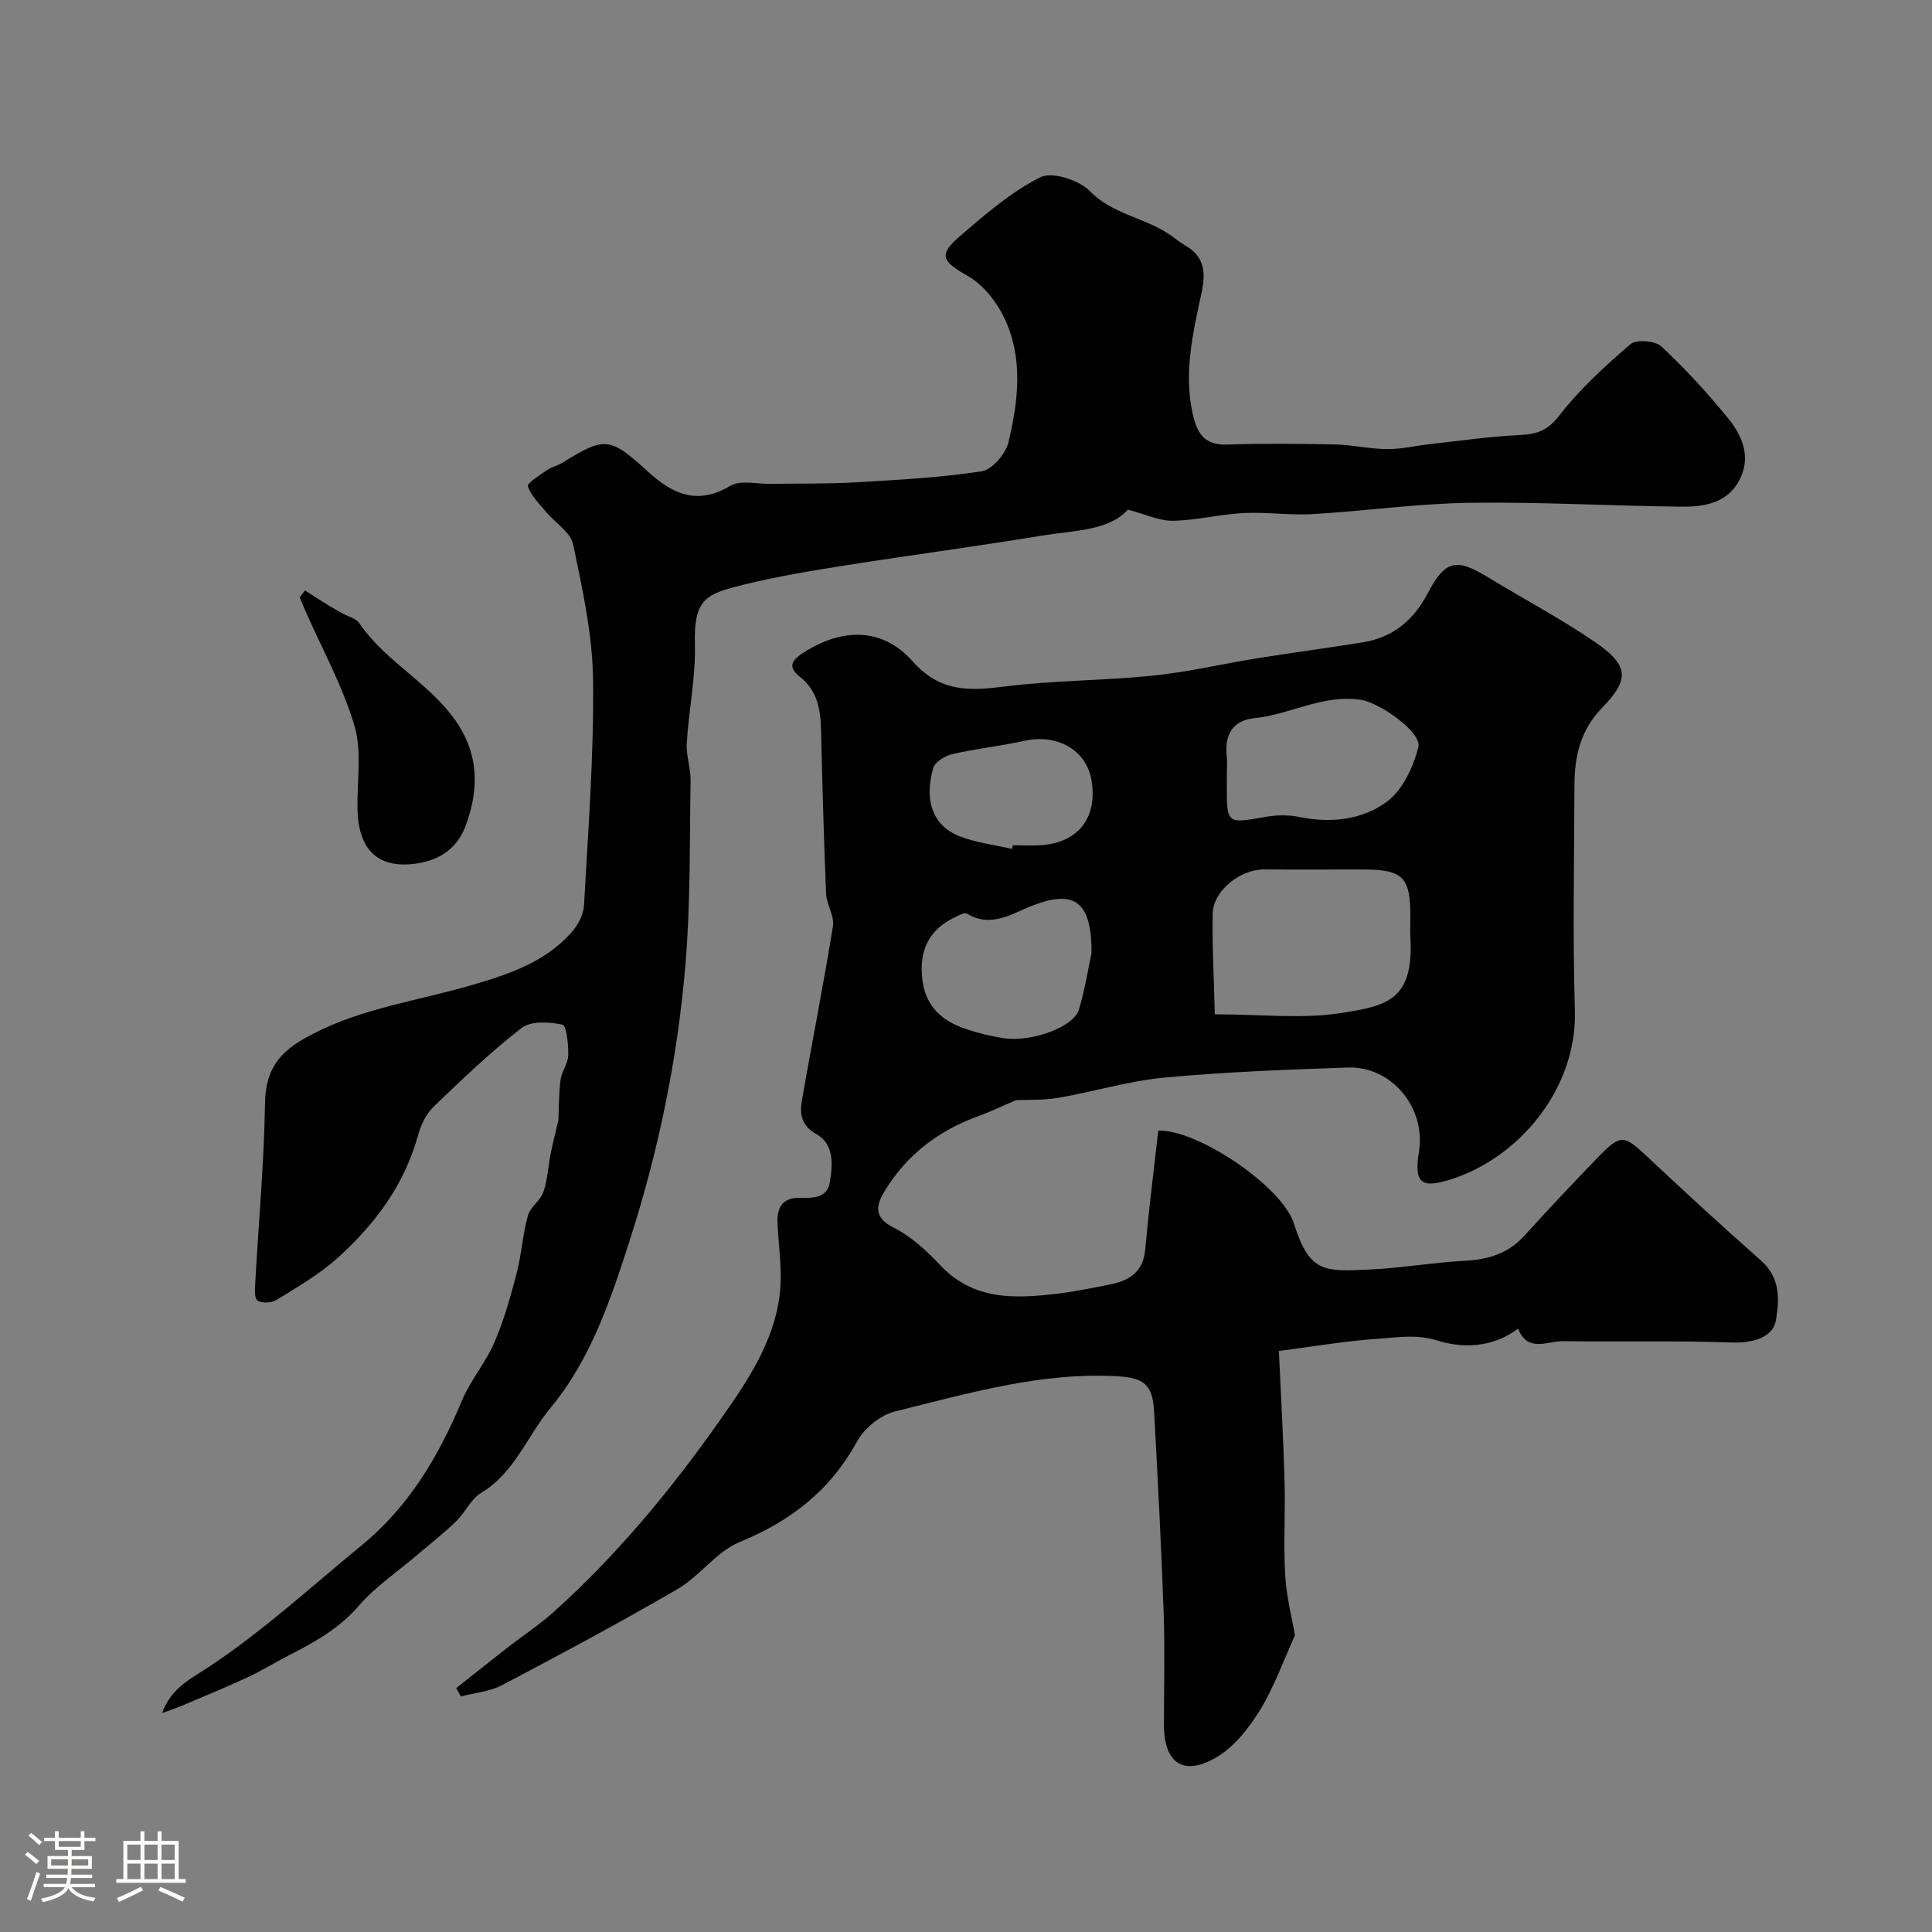 <svg enable-background="new 0 0 400 400" viewBox="0 0 400 400" xmlns="http://www.w3.org/2000/svg"><rect x="0" y="0" width="400" height="400" fill="#808080" stroke="none"/><path d="m5.17 384 .55-.58c.85.61 1.65 1.24 2.4 1.87l-.59.64c-.83-.73-1.62-1.38-2.36-1.93m1.22 9.53-.82-.34c.71-1.76 1.37-3.64 1.98-5.63.24.13.5.25.76.36-.6 1.67-1.24 3.54-1.92 5.61m-.5-13.5.57-.54c.56.44 1.31 1.06 2.26 1.87l-.64.64c-.68-.66-1.41-1.32-2.19-1.97m3.25.46h2.24v-1.36h.77v1.36h4.57v-1.36h.76v1.36h2.28v.69h-2.28v1.84h-2.64v1.26h4.18v2.64h-4.21c0 .45-.02.86-.05 1.21h4.32v.69h-4.38c-.04.34-.1.75-.19 1.22h5.15v.69h-4.82c.87 1.19 2.51 1.92 4.93 2.19-.17.31-.3.57-.37.76-2.77-.49-4.52-1.41-5.26-2.76-.56 1.26-2.3 2.23-5.24 2.9-.12-.24-.26-.48-.43-.72 2.73-.55 4.38-1.34 4.96-2.38h-4.38v-.69h4.65c.1-.38.17-.79.21-1.22h-4.32v-.69h4.4c.03-.34.05-.75.05-1.21h-4.2v-2.64h4.23v-1.26h-2.69v-1.84h-2.24zm1.46 4.46v1.29h3.45c.01-.4.02-.57.01-.53v-.32-.45h-3.46zm1.55-2.59h4.57v-1.19h-4.57zm6.11 2.59h-3.42v.77c-.01.19-.01.37-.02.53h3.44v-1.29z" fill="#fcfbfa"/><path d="m32.63 379.16h.82v1.98h3.54v7.89h1.46v.78h-14.37v-.78h1.46v-7.89h3.54v-1.98h.82v1.98h2.73zm-3.49 11.48.5.73c-1.61.82-3.28 1.63-5 2.41-.13-.27-.28-.55-.44-.82 1.75-.72 3.4-1.49 4.94-2.32m-2.78-5.55h2.73v-3.18h-2.73zm0 3.95h2.73v-3.2h-2.73zm3.54-3.95h2.73v-3.18h-2.73zm0 3.95h2.73v-3.2h-2.73zm7.89 4.68c-1.84-.92-3.51-1.7-5.02-2.32l.45-.73c1.89.8 3.57 1.55 5.04 2.23zm-1.62-11.81h-2.73v3.18h2.73zm-2.73 7.13h2.73v-3.2h-2.73z" fill="#fcfbfa"/><g fill="#010102"><path d="m314.3 275.07c-5.38 4.09-11.67 4.05-16.68 2.48-4.28-1.34-7.96-.67-11.79-.42-7.18.48-14.31 1.71-21.05 2.57.4 8.76.91 17.78 1.17 26.81.19 6.53-.24 13.08.13 19.59.26 4.48 1.41 8.9 2.02 12.5-2.46 5.41-4.33 10.74-7.22 15.44-2.3 3.73-5.31 7.59-8.98 9.76-6.86 4.07-10.91 1.24-10.92-6.69 0-7.67.22-15.34-.05-23-.5-13.97-1.22-27.94-1.99-41.9-.31-5.65-2.17-6.96-7.67-7.27-15.84-.88-30.85 3.56-45.92 7.27-3.02.74-6.41 3.48-7.91 6.23-5.54 10.14-13.72 16.47-24.3 20.82-4.8 1.97-8.23 7.04-12.85 9.73-11.93 6.95-24.12 13.46-36.34 19.9-2.55 1.34-5.68 1.59-8.54 2.34-.32-.58-.63-1.15-.95-1.73 3.63-2.86 7.24-5.75 10.88-8.59 3.1-2.41 6.41-4.57 9.32-7.19 13-11.7 24.13-25.11 34.16-39.34 5.65-8.02 11.47-16.39 12.63-26.56.55-4.82-.27-9.81-.48-14.72-.14-3.19 1.16-5.16 4.55-5.1 2.77.05 5.75.12 6.3-3.28.58-3.58.9-7.84-2.76-9.89-3.23-1.81-3.51-4.23-3.03-6.99 2.08-12.04 4.48-24.03 6.42-36.09.34-2.12-1.33-4.49-1.42-6.77-.47-11.26-.77-22.53-1.04-33.8-.1-4.23-.73-8.14-4.3-10.99-2.53-2.02-2.03-3.35.69-5.09 8.1-5.18 16.36-5.15 22.54 1.79 5.82 6.55 11.88 6.14 19.26 5.22 10.12-1.26 20.4-1.19 30.55-2.23 7.25-.74 14.4-2.44 21.61-3.6 7.24-1.16 14.52-2.12 21.76-3.28 6.24-.99 10.54-4.55 13.47-10.12 3.66-6.96 5.9-7.4 12.61-3.3 7.37 4.51 15.06 8.54 22.16 13.43 6.84 4.71 7.12 7.6 1.41 13.47-4.54 4.67-5.76 10.07-5.78 16.09-.04 15.55-.37 31.11.09 46.64.48 16.3-11.7 30.6-25.75 34.99-6.16 1.93-7.57.7-6.53-5.77 1.46-9.05-5.64-17.72-14.73-17.41-12.69.43-25.4.91-38.04 2.09-7.36.69-14.56 2.92-21.88 4.18-3.13.54-6.38.37-8.77.48-2.91 1.24-5.25 2.38-7.68 3.26-8.3 3.01-15 8.04-19.56 15.64-1.72 2.86-2.3 5.38 1.89 7.49 3.62 1.82 6.84 4.79 9.66 7.79 6.98 7.41 15.65 6.92 24.51 5.86 3.55-.43 7.06-1.17 10.57-1.86 4.02-.78 6.93-2.56 7.35-7.24.74-8.15 1.77-16.28 2.7-24.6-.23.08-.08-.01.07-.02 8.11-.26 25.61 11.56 28.03 19.25 3.22 10.23 6.26 9.95 15.83 9.49 6.55-.31 13.06-1.46 19.61-1.8 4.84-.26 8.94-1.52 12.28-5.2 5.01-5.51 10.11-10.96 15.3-16.3 4.6-4.75 5.31-4.57 9.95-.22 7.81 7.32 15.68 14.58 23.71 21.66 3.99 3.52 3.85 7.91 3.12 12.32-.6 3.64-4.82 4.81-9.14 4.66-11.7-.41-23.42-.13-35.12-.27-3.16.01-7.17 2.41-9.14-2.61zm-62.79-65.07c9.66 0 18.07 1.01 26.13-.26 9.37-1.48 15.07-2.56 14.37-15.55-.08-1.49-.01-2.99-.01-4.48 0-8.15-1.54-9.68-9.83-9.69-6.84-.01-13.67.04-20.51-.01-4.87-.03-10.48 4.42-10.58 9.09-.14 6.49.24 13.02.43 20.9zm2.49-49.92v2.5c0 8.05-.02 7.96 8 6.55 2.26-.4 4.73-.45 6.97.01 6.54 1.35 13.07.61 18.16-3.15 3.25-2.39 5.47-7.15 6.52-11.26.8-3.13-7.99-9.19-11.75-9.81-7.86-1.3-14.64 3-22.07 3.75-4.67.47-6.33 3.45-5.84 7.92.12 1.15.01 2.32.01 3.49zm-28.01 37.22c.04-10.74-3.58-13.08-12.01-9.89-4.35 1.64-8.69 4.83-13.79 1.75-.52-.32-1.79.41-2.63.82-5.49 2.66-7.33 7.15-6.57 13.03.69 5.37 4.05 8.34 8.81 9.97 2.59.89 5.3 1.56 8.01 1.97 5.78.86 14.48-2.31 15.56-5.9 1.3-4.35 2-8.87 2.62-11.75zm-16.47-21.54c.06-.25.12-.51.17-.76 2 0 4 .13 5.99-.02 7.67-.59 11.62-5.82 10.29-13.5-1.08-6.22-7.1-9.61-13.86-8.1-4.91 1.09-9.95 1.6-14.85 2.73-1.53.35-3.66 1.6-4.03 2.87-1.68 5.73-.87 11.69 5.51 14.19 3.41 1.32 7.17 1.75 10.78 2.59z"/><path d="m33.57 354.67c1.86-5.3 6.25-7.27 9.82-9.65 11.18-7.44 21.02-16.49 31.36-24.97 10.01-8.2 16.06-18.56 20.91-30.12 1.75-4.17 4.87-7.77 6.67-11.93 1.98-4.58 3.35-9.45 4.62-14.3 1.03-3.93 1.25-8.07 2.33-11.98.5-1.81 2.61-3.15 3.23-4.96.87-2.52.98-5.3 1.51-7.96.46-2.29 1.05-4.55 1.59-6.88.12-2.69.08-5.56.45-8.37.23-1.74 1.56-3.38 1.59-5.08.04-2.21-.35-6.15-1.21-6.33-2.71-.58-6.52-.8-8.46.7-6.43 4.97-12.34 10.65-18.21 16.3-1.54 1.48-2.63 3.74-3.2 5.84-2.84 10.36-8.98 18.56-16.76 25.54-3.75 3.36-8.23 5.94-12.54 8.61-1.03.64-3.11.76-3.96.12-.72-.53-.52-2.52-.45-3.85.68-12.36 1.82-24.71 2.01-37.08.13-8.04 4.12-11.28 9.93-14.28 10.41-5.38 21.99-6.89 33.05-10.14 7.49-2.2 15.04-4.71 20.46-10.84 1.32-1.49 2.49-3.66 2.6-5.58.86-15.55 2.06-31.12 1.88-46.67-.11-9.38-2.19-18.81-4.12-28.07-.53-2.54-3.74-4.5-5.64-6.79-1.4-1.68-3.11-3.33-3.74-5.29-.2-.63 2.52-2.31 4.01-3.35.92-.64 2.12-.87 3.09-1.47 8.79-5.45 9.83-5.44 17.7 1.75 5.14 4.69 10.23 7.09 17.11 3 2.13-1.27 5.56-.36 8.4-.41 5.85-.1 11.71.02 17.55-.32 8.71-.51 17.47-.96 26.08-2.28 2.18-.34 5-3.62 5.56-6.02 2.04-8.57 3.11-17.47-.88-25.77-1.61-3.35-4.34-6.81-7.48-8.62-5.42-3.1-6.29-4.34-1.61-8.35 5.2-4.46 10.53-9.09 16.57-12.12 2.43-1.22 7.97.56 10.2 2.83 4.68 4.77 11.09 5.47 16.23 8.81 1.23.8 2.35 1.78 3.62 2.51 4.09 2.37 4.2 5.77 3.29 9.97-1.8 8.28-3.72 16.6-1.72 25.19.88 3.76 2.45 6.18 6.93 6.03 7.49-.25 15-.18 22.49-.02 3.59.08 7.16.94 10.75.96 2.98.02 5.97-.71 8.96-1.04 6.16-.68 12.31-1.58 18.5-1.87 3.52-.16 5.75-.89 8.16-4 4.25-5.49 9.5-10.28 14.79-14.82 1.2-1.03 5.11-.7 6.39.49 4.94 4.62 9.55 9.64 13.83 14.89 2.94 3.61 4.77 8.03 2.35 12.71-2.51 4.87-7.38 5.62-12.14 5.56-14.6-.16-29.2-1.01-43.79-.8-10.82.16-21.61 1.7-32.43 2.34-4.75.28-9.55-.46-14.3-.22-4.91.25-9.78 1.51-14.69 1.6-2.81.05-5.65-1.35-9.29-2.31-4 4.43-11.23 4.3-17.9 5.4-13.49 2.22-27.04 4.01-40.54 6.14-7.08 1.12-14.18 2.29-21.12 4-7.63 1.89-10.34 2.8-10.09 12.22.19 6.84-1.26 13.71-1.68 20.59-.16 2.57.83 5.19.79 7.78-.22 12.79 0 25.63-1.09 38.35-1.65 19.33-5.54 38.24-11.52 56.84-3.99 12.41-8.05 24.58-16.38 34.64-4.83 5.83-7.43 13.44-14.4 17.64-2.13 1.28-3.29 4.07-5.17 5.88-2.53 2.44-5.31 4.62-7.99 6.9-4.12 3.52-8.74 6.61-12.24 10.67-4.12 4.76-9.28 7.54-14.63 10.29-2.77 1.42-5.42 3.08-8.24 4.39-4.35 2.02-8.79 3.84-13.2 5.72-1.27.56-2.55.97-4.55 1.71z"/><path d="m63.14 122.24c1.67 1.07 3.33 2.15 5.02 3.19.93.57 1.9 1.08 2.86 1.62 1.13.63 2.68.98 3.34 1.94 5.79 8.52 15.8 12.98 21.06 21.94 3.83 6.53 3.5 13.4.92 20.21-1.93 5.09-6.25 7.38-11.35 7.79-7.1.57-10.76-3.37-10.97-11.25-.15-5.8.96-11.95-.61-17.32-2.38-8.14-6.6-15.75-10.04-23.58-.45-1.03-.88-2.06-1.33-3.09.36-.48.73-.97 1.1-1.45z"/></g></svg>